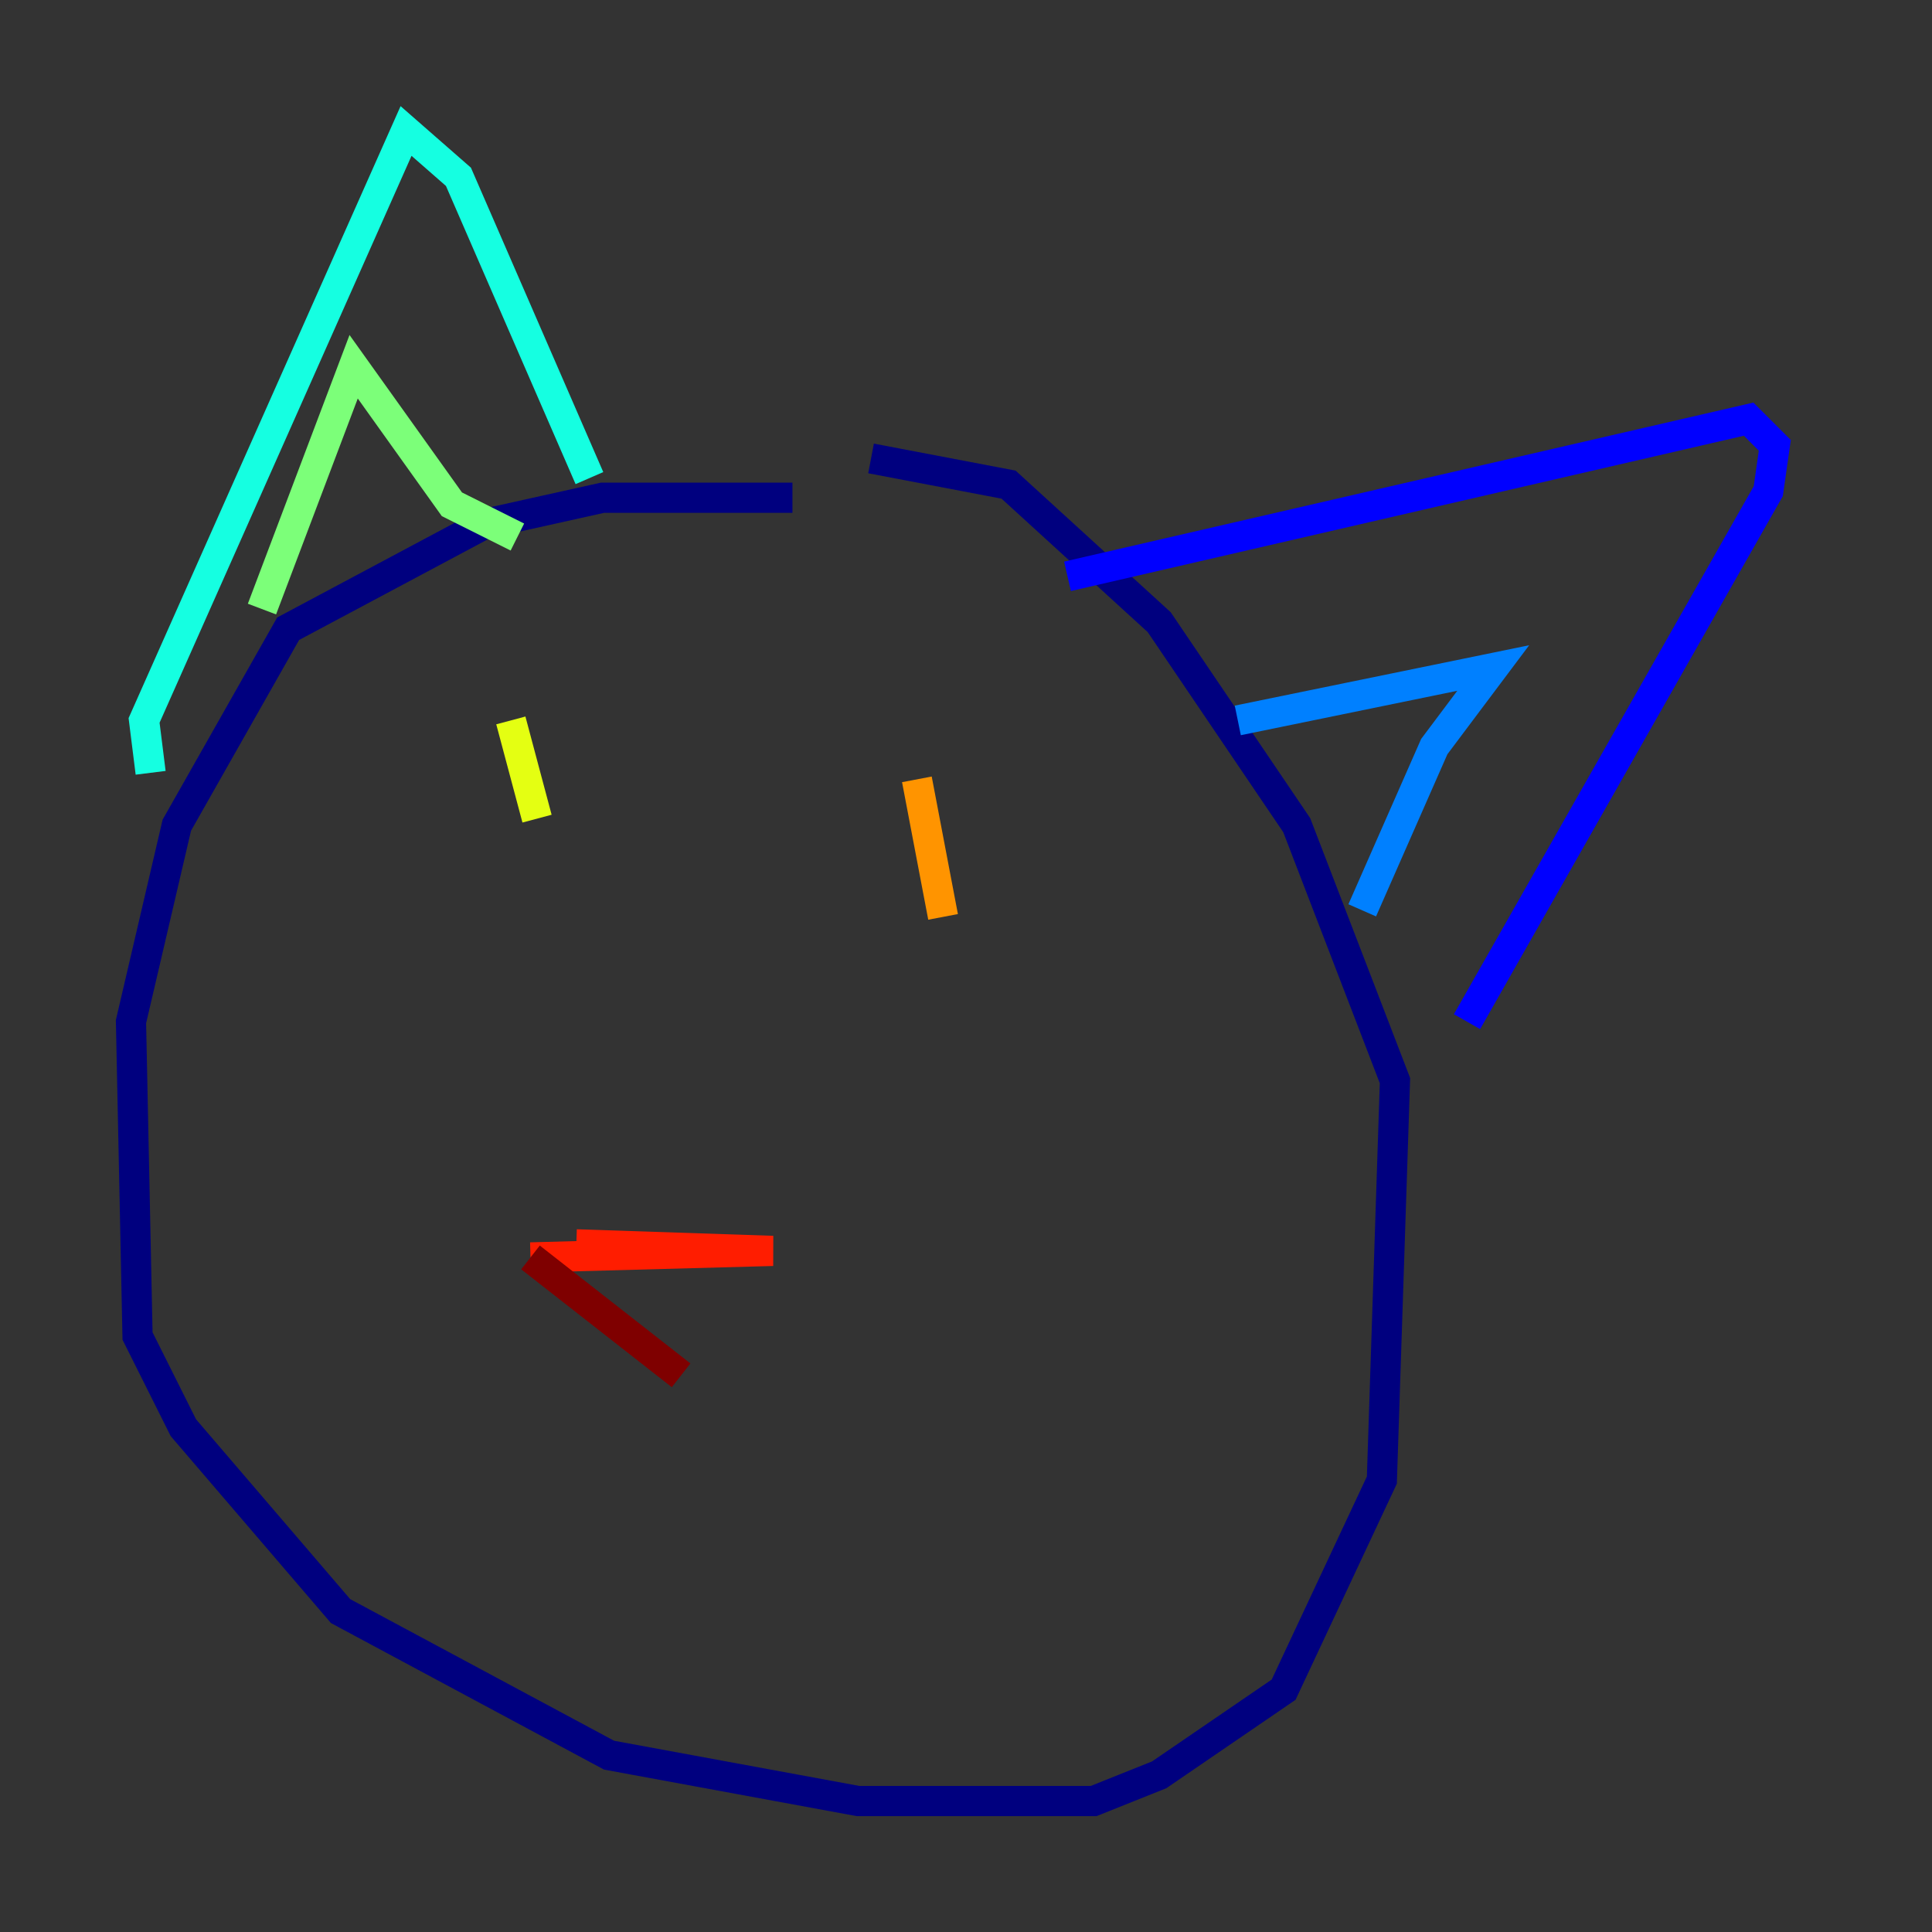 <?xml version="1.0" encoding="utf-8" ?>
<svg baseProfile="tiny" height="128" version="1.2" viewBox="0,0,128,128" width="128" xmlns="http://www.w3.org/2000/svg" xmlns:ev="http://www.w3.org/2001/xml-events" xmlns:xlink="http://www.w3.org/1999/xlink"><rect x="0" y="0" width="128" height="128" fill="#333333" stroke="none"/><defs /><polyline fill="none" points="52.502,32.976 39.919,32.976 32.108,34.712 19.091,41.654 11.715,54.671 8.678,67.688 9.112,88.515 12.149,94.59 22.563,106.739 40.352,116.285 56.841,119.322 72.461,119.322 76.8,117.586 85.044,111.946 91.552,98.061 92.42,71.593 85.912,54.671 76.8,41.22 66.82,32.108 57.709,30.373" stroke="#00007f" stroke-width="2" /><polyline fill="none" points="70.725,38.183 115.851,27.77 117.586,29.505 117.153,32.542 97.193,67.688" stroke="#0000ff" stroke-width="2" /><polyline fill="none" points="82.007,47.729 98.929,44.258 95.024,49.464 90.251,60.312" stroke="#0080ff" stroke-width="2" /><polyline fill="none" points="9.98,51.2 9.546,47.729 26.902,8.678 30.373,11.715 39.051,31.675" stroke="#15ffe1" stroke-width="2" /><polyline fill="none" points="17.356,40.352 23.43,24.298 29.939,33.41 34.278,35.58" stroke="#7cff79" stroke-width="2" /><polyline fill="none" points="33.844,47.729 35.58,54.237" stroke="#e4ff12" stroke-width="2" /><polyline fill="none" points="60.746,51.634 62.481,60.746" stroke="#ff9400" stroke-width="2" /><polyline fill="none" points="38.183,82.441 51.2,82.875 35.146,83.308" stroke="#ff1d00" stroke-width="2" /><polyline fill="none" points="35.146,83.308 45.125,91.119" stroke="#7f0000" stroke-width="2" /></svg>